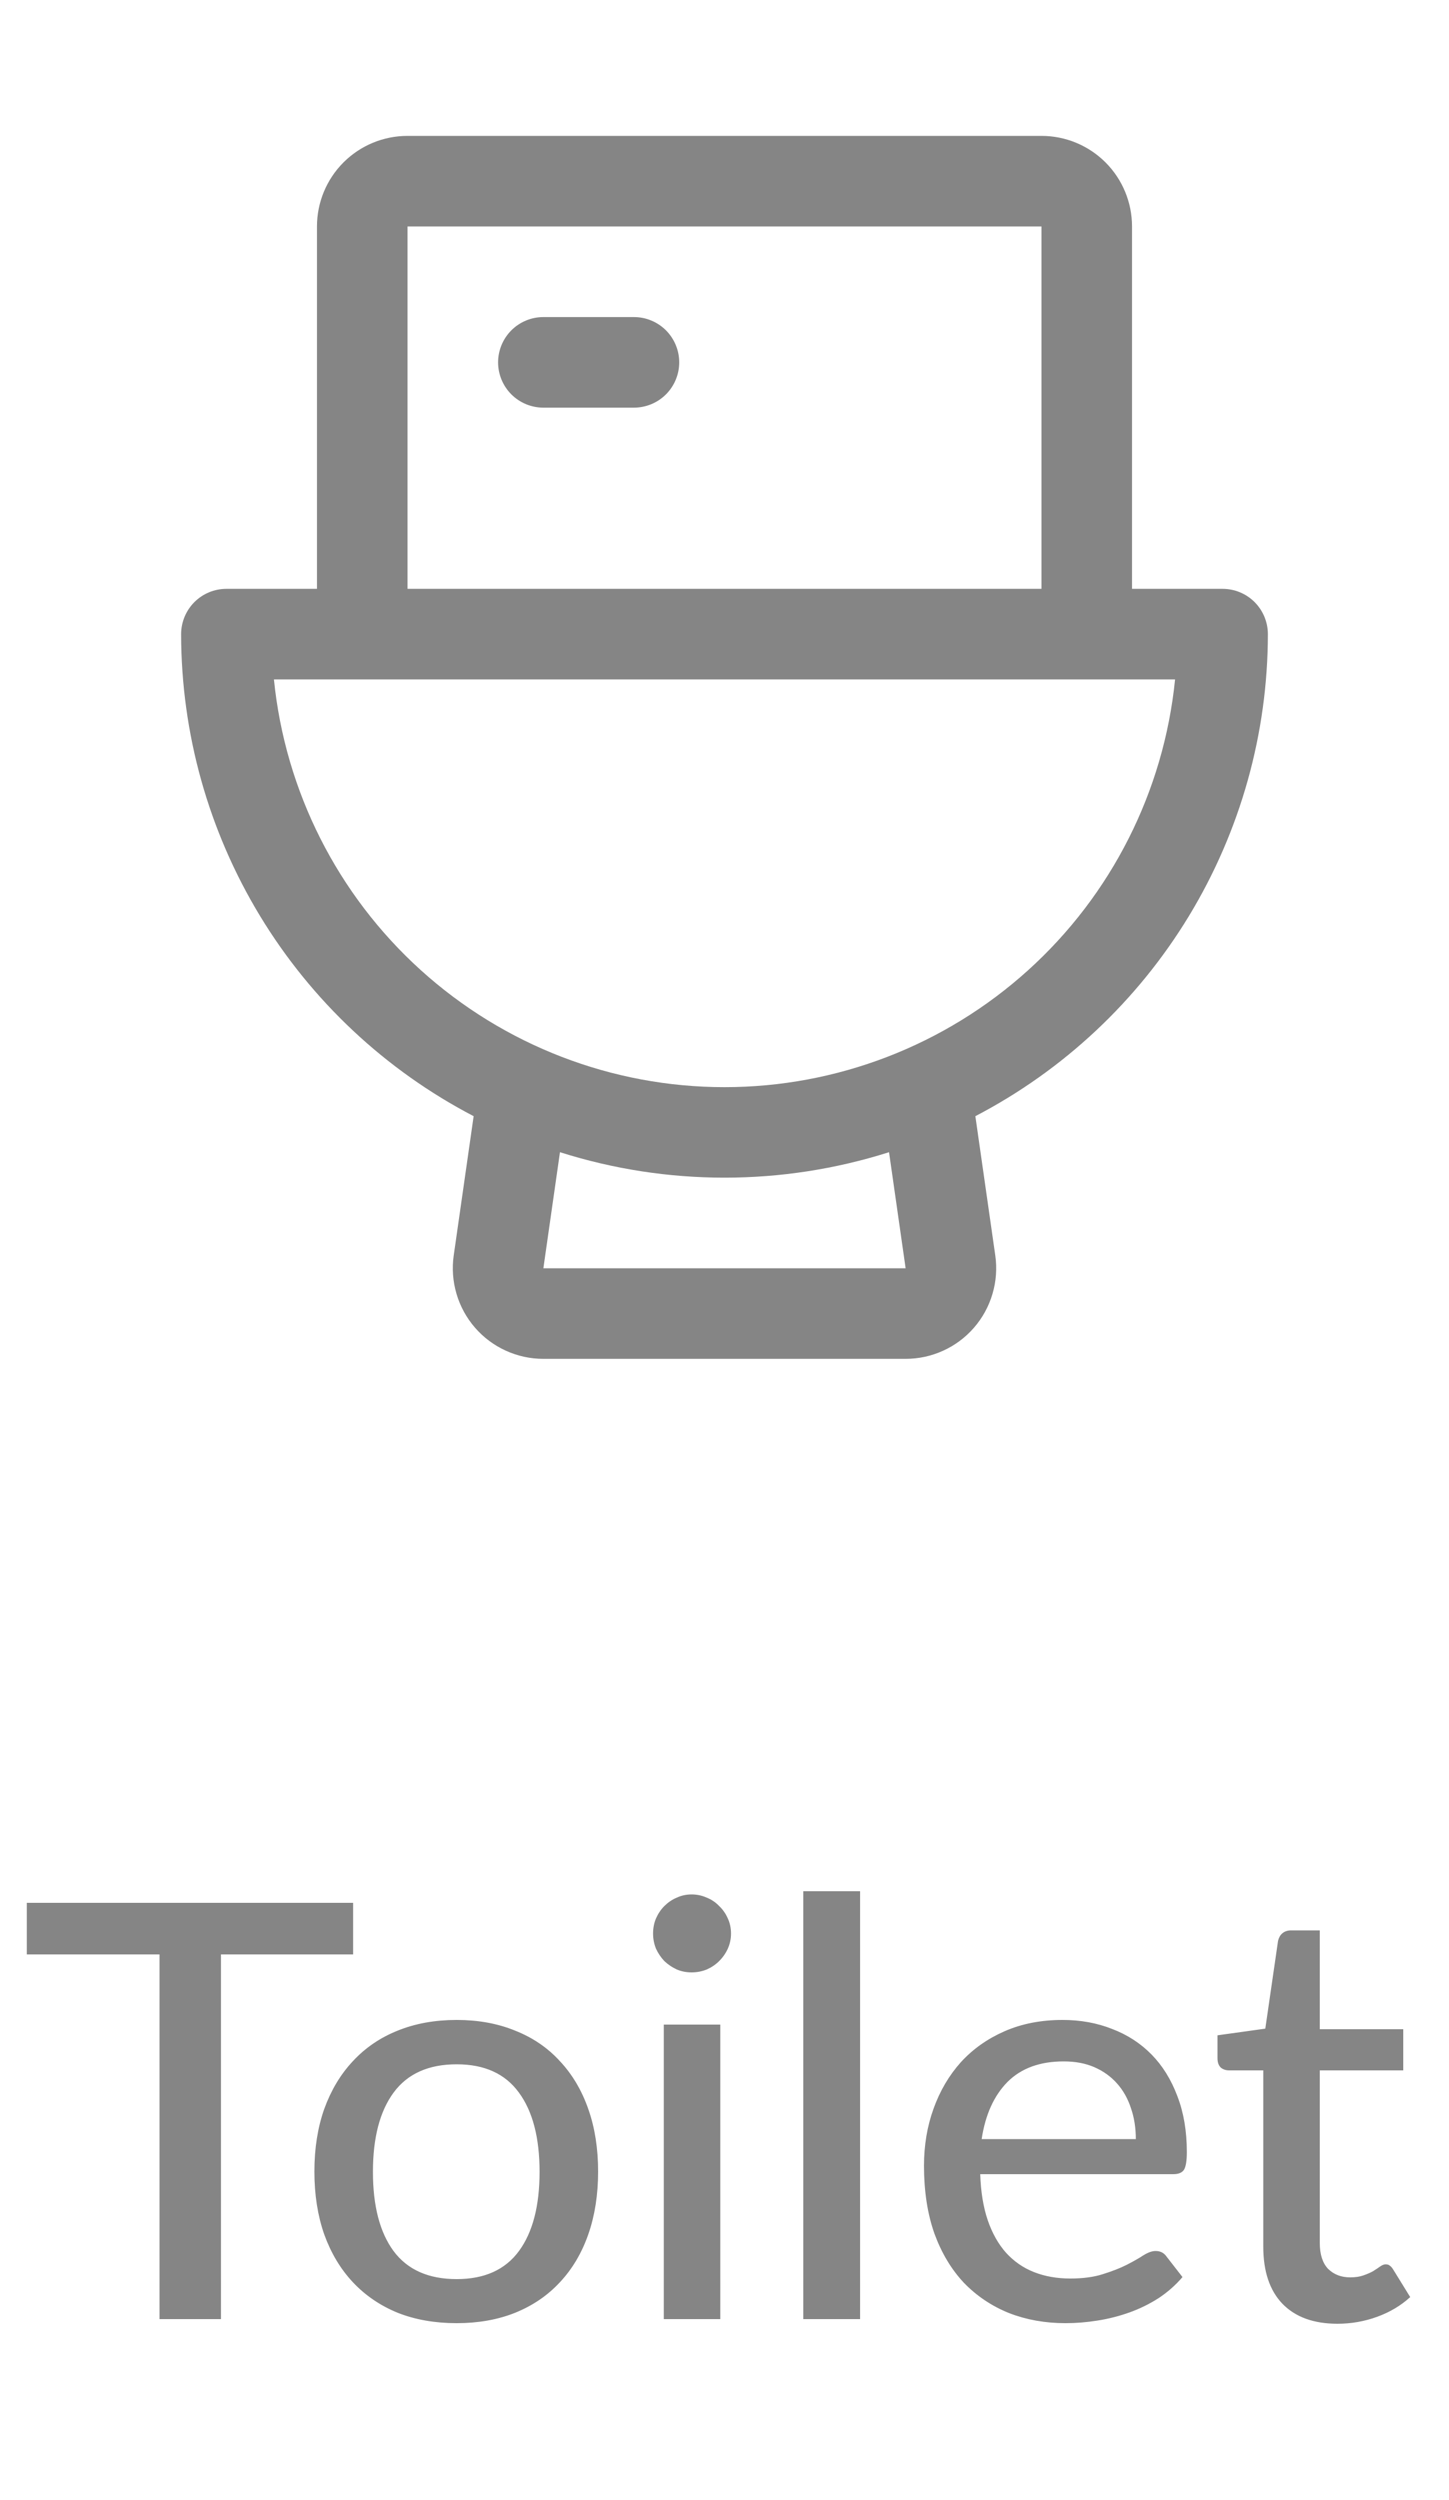 <svg width="40" height="69" viewBox="0 0 40 69" fill="none" xmlns="http://www.w3.org/2000/svg">
<path d="M18.75 10C18.75 10.332 18.618 10.649 18.384 10.884C18.149 11.118 17.831 11.25 17.5 11.25H15C14.668 11.25 14.351 11.118 14.116 10.884C13.882 10.649 13.75 10.332 13.75 10C13.75 9.668 13.882 9.351 14.116 9.116C14.351 8.882 14.668 8.75 15 8.75H17.5C17.831 8.75 18.149 8.882 18.384 9.116C18.618 9.351 18.75 9.668 18.75 10ZM26.925 30.803L27.475 34.647C27.526 35.001 27.499 35.363 27.398 35.706C27.297 36.05 27.123 36.368 26.889 36.638C26.654 36.909 26.364 37.126 26.038 37.274C25.712 37.423 25.358 37.5 25 37.5H15C14.642 37.5 14.288 37.423 13.962 37.274C13.636 37.126 13.346 36.909 13.111 36.638C12.877 36.368 12.703 36.05 12.602 35.706C12.501 35.363 12.474 35.001 12.525 34.647L13.075 30.803C10.642 29.535 8.603 27.625 7.179 25.279C5.756 22.934 5.002 20.244 5 17.5C5 17.169 5.132 16.851 5.366 16.616C5.601 16.382 5.918 16.25 6.25 16.25H8.75V6.25C8.75 5.587 9.013 4.951 9.482 4.482C9.951 4.013 10.587 3.75 11.25 3.75H28.75C29.413 3.75 30.049 4.013 30.518 4.482C30.987 4.951 31.25 5.587 31.25 6.25V16.25H33.75C34.081 16.25 34.4 16.382 34.634 16.616C34.868 16.851 35 17.169 35 17.5C34.998 20.244 34.244 22.934 32.821 25.279C31.397 27.625 29.358 29.535 26.925 30.803ZM11.25 16.25H28.75V6.25H11.25V16.25ZM24.542 31.797C21.587 32.734 18.413 32.734 15.458 31.797L15 35H25L24.542 31.797ZM32.438 18.75H7.562C7.872 21.834 9.316 24.692 11.614 26.771C13.912 28.85 16.901 30.002 20 30.002C23.099 30.002 26.088 28.85 28.386 26.771C30.684 24.692 32.128 21.834 32.438 18.75Z" fill="#858585"/>
<path d="M9.748 53.936H6.1V64H4.404V53.936H0.74V52.512H9.748V53.936ZM12.607 55.744C13.204 55.744 13.743 55.843 14.223 56.04C14.708 56.232 15.119 56.512 15.455 56.88C15.796 57.243 16.058 57.683 16.239 58.2C16.42 58.712 16.511 59.288 16.511 59.928C16.511 60.568 16.42 61.147 16.239 61.664C16.058 62.181 15.796 62.621 15.455 62.984C15.119 63.347 14.708 63.627 14.223 63.824C13.743 64.016 13.204 64.112 12.607 64.112C12.004 64.112 11.46 64.016 10.975 63.824C10.495 63.627 10.084 63.347 9.743 62.984C9.402 62.621 9.138 62.181 8.951 61.664C8.77 61.147 8.679 60.568 8.679 59.928C8.679 59.288 8.77 58.712 8.951 58.2C9.138 57.683 9.402 57.243 9.743 56.88C10.084 56.512 10.495 56.232 10.975 56.04C11.46 55.843 12.004 55.744 12.607 55.744ZM12.607 62.896C13.375 62.896 13.948 62.637 14.327 62.12C14.706 61.603 14.895 60.875 14.895 59.936C14.895 58.997 14.706 58.269 14.327 57.752C13.948 57.229 13.375 56.968 12.607 56.968C11.828 56.968 11.247 57.229 10.863 57.752C10.484 58.269 10.295 58.997 10.295 59.936C10.295 60.875 10.484 61.603 10.863 62.12C11.247 62.637 11.828 62.896 12.607 62.896ZM19.884 55.872V64H18.324V55.872H19.884ZM20.18 53.36C20.18 53.504 20.151 53.643 20.092 53.776C20.034 53.904 19.954 54.019 19.852 54.12C19.756 54.216 19.642 54.293 19.508 54.352C19.375 54.405 19.236 54.432 19.092 54.432C18.948 54.432 18.812 54.405 18.684 54.352C18.556 54.293 18.442 54.216 18.34 54.12C18.244 54.019 18.167 53.904 18.108 53.776C18.055 53.643 18.028 53.504 18.028 53.36C18.028 53.211 18.055 53.072 18.108 52.944C18.167 52.811 18.244 52.696 18.34 52.6C18.442 52.499 18.556 52.421 18.684 52.368C18.812 52.309 18.948 52.28 19.092 52.28C19.236 52.28 19.375 52.309 19.508 52.368C19.642 52.421 19.756 52.499 19.852 52.6C19.954 52.696 20.034 52.811 20.092 52.944C20.151 53.072 20.18 53.211 20.18 53.36ZM23.743 52.192V64H22.175V52.192H23.743ZM31.355 59.032C31.355 58.723 31.31 58.437 31.219 58.176C31.134 57.915 31.006 57.688 30.835 57.496C30.664 57.304 30.456 57.155 30.211 57.048C29.966 56.941 29.683 56.888 29.363 56.888C28.707 56.888 28.19 57.077 27.811 57.456C27.438 57.835 27.2 58.36 27.099 59.032H31.355ZM32.643 62.84C32.451 63.064 32.23 63.259 31.979 63.424C31.728 63.584 31.462 63.715 31.179 63.816C30.896 63.917 30.603 63.992 30.299 64.04C30 64.088 29.704 64.112 29.411 64.112C28.851 64.112 28.331 64.019 27.851 63.832C27.376 63.64 26.963 63.363 26.611 63C26.264 62.632 25.992 62.179 25.795 61.64C25.603 61.096 25.507 60.472 25.507 59.768C25.507 59.203 25.595 58.677 25.771 58.192C25.947 57.701 26.198 57.275 26.523 56.912C26.854 56.549 27.256 56.264 27.731 56.056C28.206 55.848 28.739 55.744 29.331 55.744C29.827 55.744 30.283 55.827 30.699 55.992C31.12 56.152 31.483 56.387 31.787 56.696C32.091 57.005 32.328 57.387 32.499 57.84C32.675 58.293 32.763 58.811 32.763 59.392C32.763 59.632 32.736 59.795 32.683 59.88C32.63 59.96 32.531 60 32.387 60H27.059C27.075 60.485 27.144 60.909 27.267 61.272C27.39 61.629 27.558 61.928 27.771 62.168C27.99 62.408 28.248 62.587 28.547 62.704C28.846 62.821 29.179 62.88 29.547 62.88C29.894 62.88 30.192 62.84 30.443 62.76C30.699 62.68 30.918 62.595 31.099 62.504C31.286 62.408 31.44 62.32 31.563 62.24C31.691 62.16 31.803 62.12 31.899 62.12C32.027 62.12 32.126 62.168 32.195 62.264L32.643 62.84ZM36.921 64.128C36.265 64.128 35.759 63.944 35.401 63.576C35.049 63.208 34.873 62.683 34.873 62V57.136H33.929C33.839 57.136 33.761 57.109 33.697 57.056C33.639 56.997 33.609 56.912 33.609 56.8V56.168L34.929 55.984L35.281 53.56C35.303 53.469 35.343 53.4 35.401 53.352C35.465 53.299 35.545 53.272 35.641 53.272H36.433V56H38.737V57.136H36.433V61.896C36.433 62.216 36.511 62.456 36.665 62.616C36.825 62.771 37.028 62.848 37.273 62.848C37.417 62.848 37.54 62.829 37.641 62.792C37.748 62.755 37.839 62.715 37.913 62.672C37.988 62.624 38.052 62.581 38.105 62.544C38.159 62.507 38.207 62.488 38.249 62.488C38.303 62.488 38.343 62.501 38.369 62.528C38.401 62.549 38.433 62.587 38.465 62.64L38.929 63.392C38.673 63.627 38.369 63.808 38.017 63.936C37.665 64.064 37.3 64.128 36.921 64.128Z" fill="#858585"/>
</svg>